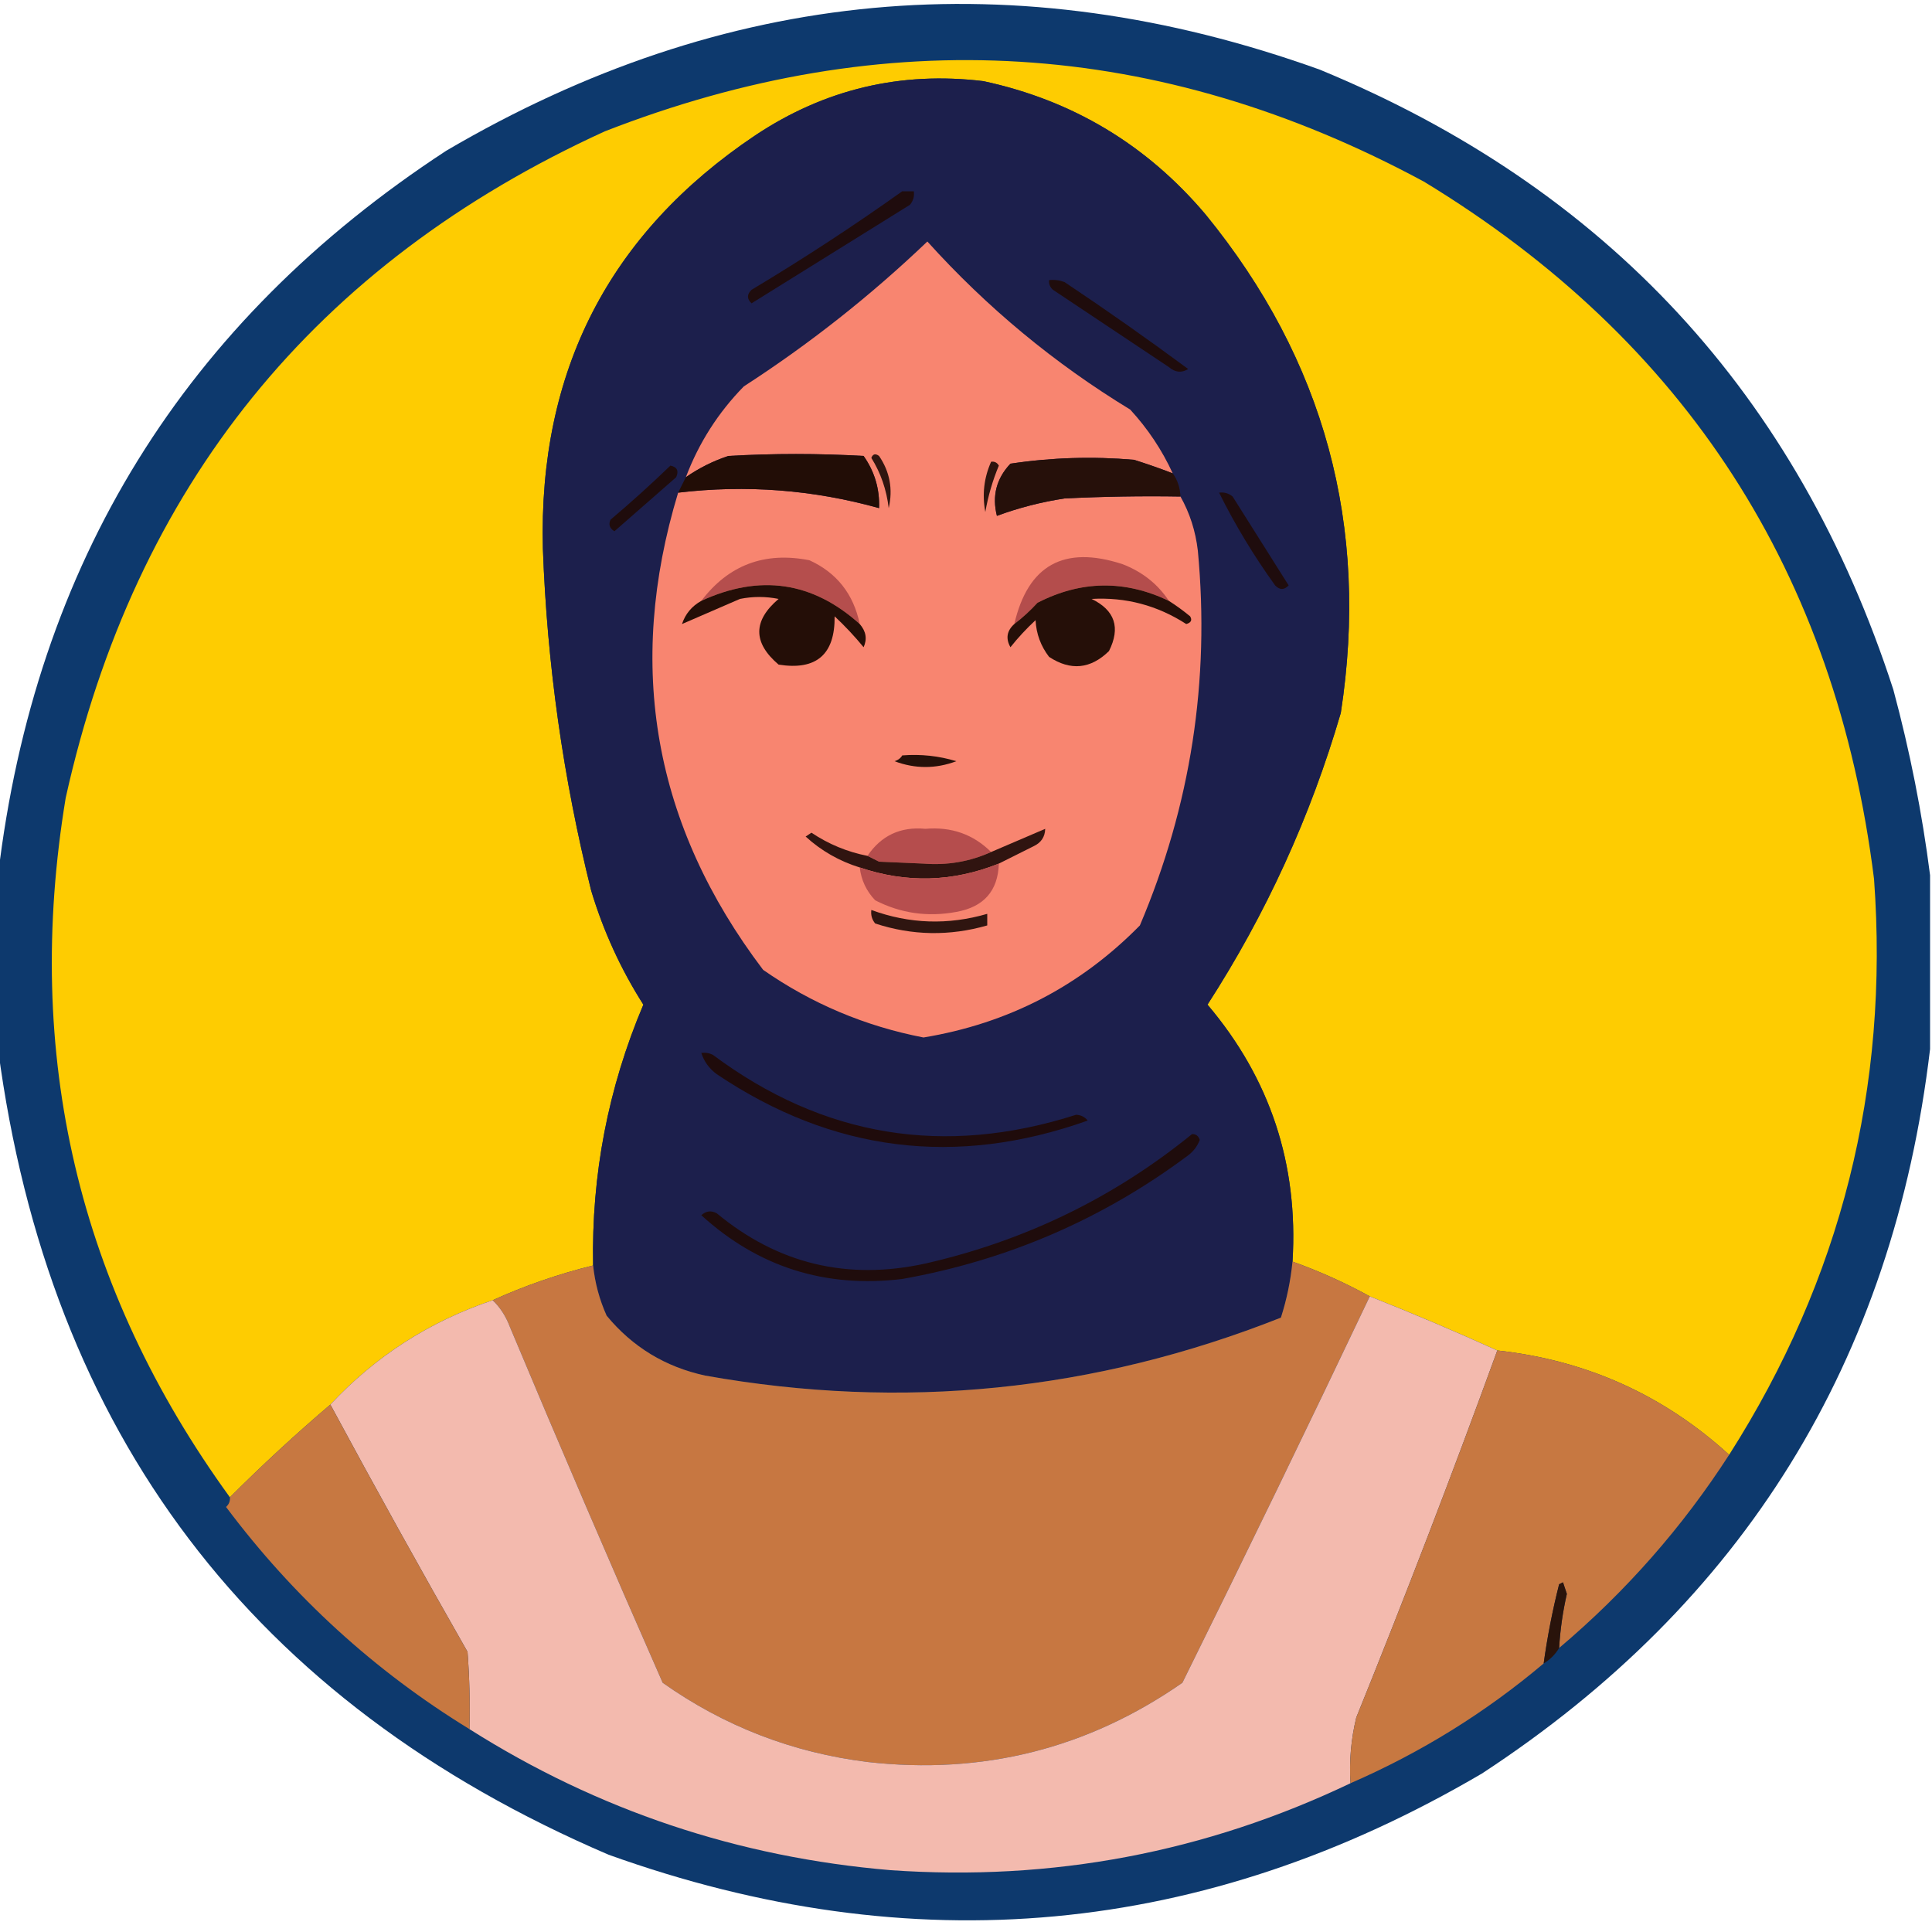 <?xml version="1.0" encoding="UTF-8"?>
<!DOCTYPE svg PUBLIC "-//W3C//DTD SVG 1.1//EN" "http://www.w3.org/Graphics/SVG/1.1/DTD/svg11.dtd">
<svg xmlns="http://www.w3.org/2000/svg" version="1.1" width="500px" height="500px" style="shape-rendering:geometricPrecision; text-rendering:geometricPrecision; image-rendering:optimizeQuality; fill-rule:evenodd; clip-rule:evenodd" xmlns:xlink="http://www.w3.org/1999/xlink">
<g><path style="opacity:0.956" fill="#033067" d="M 499.5,226.5 C 499.5,241.5 499.5,256.5 499.5,271.5C 489.907,352.223 451.24,414.723 383.5,459C 311.522,501.255 236.189,508.255 157.5,480C 65.324,440.498 12.657,370.998 -0.5,271.5C -0.5,256.5 -0.5,241.5 -0.5,226.5C 9.092,145.779 47.759,83.279 115.5,39C 187.475,-3.255 262.808,-10.255 341.5,18C 415.725,48.612 465.225,102.112 490,178.5C 494.285,194.424 497.452,210.424 499.5,226.5 Z"/></g>
<g><path style="opacity:1" fill="#fecc01" d="M 447.5,376.5 C 430.52,361.014 410.52,352.014 387.5,349.5C 376.62,344.56 365.62,339.894 354.5,335.5C 348.135,331.987 341.468,328.987 334.5,326.5C 336.042,301.294 328.709,279.127 312.5,260C 327.656,236.52 339.156,211.353 347,184.5C 354.446,136.189 342.779,93.189 312,55.5C 296.752,37.46 277.585,25.96 254.5,21C 233.094,18.414 213.427,23.081 195.5,35C 157.647,60.367 139.314,96.034 140.5,142C 141.587,171.945 145.754,201.445 153,230.5C 156.16,240.993 160.66,250.827 166.5,260C 157.376,281.577 153.043,304.077 153.5,327.5C 144.46,329.734 135.793,332.734 127.5,336.5C 111.146,342 97.146,351 85.5,363.5C 76.533,371.132 67.866,379.132 59.5,387.5C 20.194,333.344 6.027,273.011 17,206.5C 34.914,125.816 81.414,68.316 156.5,34C 229.182,5.648 299.849,9.981 368.5,47C 436.294,88.191 475.127,148.357 485,227.5C 488.935,281.426 476.435,331.093 447.5,376.5 Z"/></g>
<g><path style="opacity:1" fill="#1c1f4c" d="M 334.5,326.5 C 334.007,331.464 333.007,336.297 331.5,341C 283.257,360.101 233.59,365.101 182.5,356C 172.182,353.761 163.682,348.594 157,340.5C 155.137,336.351 153.97,332.018 153.5,327.5C 153.043,304.077 157.376,281.577 166.5,260C 160.66,250.827 156.16,240.993 153,230.5C 145.754,201.445 141.587,171.945 140.5,142C 139.314,96.034 157.647,60.367 195.5,35C 213.427,23.081 233.094,18.414 254.5,21C 277.585,25.96 296.752,37.46 312,55.5C 342.779,93.189 354.446,136.189 347,184.5C 339.156,211.353 327.656,236.52 312.5,260C 328.709,279.127 336.042,301.294 334.5,326.5 Z"/></g>
<g><path style="opacity:1" fill="#1f0c0d" d="M 233.5,49.5 C 234.5,49.5 235.5,49.5 236.5,49.5C 236.67,50.822 236.337,51.989 235.5,53C 221.833,61.5 208.167,70 194.5,78.5C 193.269,77.349 193.269,76.183 194.5,75C 207.907,66.974 220.907,58.474 233.5,49.5 Z"/></g>
<g><path style="opacity:1" fill="#f88570" d="M 303.5,122.5 C 300.228,121.242 296.894,120.075 293.5,119C 282.76,118.072 272.093,118.405 261.5,120C 257.872,123.831 256.705,128.331 258,133.5C 263.652,131.416 269.485,129.916 275.5,129C 285.494,128.5 295.494,128.334 305.5,128.5C 307.905,132.756 309.405,137.423 310,142.5C 313.169,176.143 308.169,208.476 295,239.5C 279.566,255.218 260.899,264.885 239,268.5C 223.898,265.58 210.064,259.747 197.5,251C 169.193,213.663 161.86,172.497 175.5,127.5C 193.099,125.404 210.433,126.737 227.5,131.5C 227.683,126.548 226.349,122.048 223.5,118C 211.833,117.333 200.167,117.333 188.5,118C 184.528,119.319 180.861,121.153 177.5,123.5C 180.856,114.622 185.856,106.789 192.5,100C 209.483,89.024 225.316,76.524 240,62.5C 255.409,79.581 272.909,94.081 292.5,106C 297.056,110.955 300.722,116.455 303.5,122.5 Z"/></g>
<g><path style="opacity:1" fill="#1f0c0c" d="M 271.5,72.5 C 272.873,72.343 274.207,72.51 275.5,73C 286.379,80.266 297.046,87.766 307.5,95.5C 305.813,96.568 304.146,96.401 302.5,95C 292.5,88.333 282.5,81.667 272.5,75C 271.748,74.329 271.414,73.496 271.5,72.5 Z"/></g>
<g><path style="opacity:1" fill="#220d06" d="M 175.5,127.5 C 176.167,126.167 176.833,124.833 177.5,123.5C 180.861,121.153 184.528,119.319 188.5,118C 200.167,117.333 211.833,117.333 223.5,118C 226.349,122.048 227.683,126.548 227.5,131.5C 210.433,126.737 193.099,125.404 175.5,127.5 Z"/></g>
<g><path style="opacity:1" fill="#26100a" d="M 303.5,122.5 C 304.738,124.214 305.405,126.214 305.5,128.5C 295.494,128.334 285.494,128.5 275.5,129C 269.485,129.916 263.652,131.416 258,133.5C 256.705,128.331 257.872,123.831 261.5,120C 272.093,118.405 282.76,118.072 293.5,119C 296.894,120.075 300.228,121.242 303.5,122.5 Z"/></g>
<g><path style="opacity:1" fill="#1f0c0c" d="M 173.5,120.5 C 175.225,120.843 175.725,121.843 175,123.5C 169.667,128.167 164.333,132.833 159,137.5C 157.77,136.725 157.437,135.725 158,134.5C 163.362,129.968 168.528,125.301 173.5,120.5 Z"/></g>
<g><path style="opacity:1" fill="#301510" d="M 225.5,118.5 C 225.897,117.475 226.563,117.308 227.5,118C 230.291,122.101 231.125,126.601 230,131.5C 229.427,126.721 227.927,122.387 225.5,118.5 Z"/></g>
<g><path style="opacity:1" fill="#2d140e" d="M 256.5,119.5 C 257.376,119.369 258.043,119.702 258.5,120.5C 256.894,124.353 255.728,128.353 255,132.5C 254.15,127.979 254.65,123.645 256.5,119.5 Z"/></g>
<g><path style="opacity:1" fill="#1f0c0d" d="M 315.5,127.5 C 316.822,127.33 317.989,127.663 319,128.5C 323.833,136.167 328.667,143.833 333.5,151.5C 332.349,152.731 331.183,152.731 330,151.5C 324.473,143.832 319.64,135.832 315.5,127.5 Z"/></g>
<g><path style="opacity:1" fill="#b54e4d" d="M 222.5,161.5 C 210.298,150.521 196.631,148.521 181.5,155.5C 188.56,146.199 197.893,142.699 209.5,145C 216.563,148.242 220.896,153.742 222.5,161.5 Z"/></g>
<g><path style="opacity:1" fill="#b44d4c" d="M 302.5,155.5 C 291.077,150.044 279.743,150.21 268.5,156C 266.63,158.04 264.63,159.873 262.5,161.5C 266.039,146.225 275.372,141.058 290.5,146C 295.62,147.975 299.62,151.142 302.5,155.5 Z"/></g>
<g><path style="opacity:1" fill="#240e07" d="M 222.5,161.5 C 224.136,163.383 224.469,165.383 223.5,167.5C 221.211,164.709 218.711,162.042 216,159.5C 216.11,169.39 211.276,173.557 201.5,172C 194.833,166.333 194.833,160.667 201.5,155C 198.167,154.333 194.833,154.333 191.5,155C 186.437,157.202 181.437,159.369 176.5,161.5C 177.363,158.884 179.03,156.884 181.5,155.5C 196.631,148.521 210.298,150.521 222.5,161.5 Z"/></g>
<g><path style="opacity:1" fill="#250f08" d="M 302.5,155.5 C 304.392,156.702 306.226,158.035 308,159.5C 308.591,160.483 308.257,161.15 307,161.5C 299.516,156.671 291.35,154.504 282.5,155C 288.544,157.932 290.044,162.432 287,168.5C 282.236,173.158 277.07,173.658 271.5,170C 269.354,167.205 268.187,164.039 268,160.5C 265.622,162.709 263.455,165.042 261.5,167.5C 260.23,165.243 260.564,163.243 262.5,161.5C 264.63,159.873 266.63,158.04 268.5,156C 279.743,150.21 291.077,150.044 302.5,155.5 Z"/></g>
<g><path style="opacity:1" fill="#261009" d="M 233.5,195.5 C 238.297,195.121 242.964,195.621 247.5,197C 242.167,199 236.833,199 231.5,197C 232.416,196.722 233.082,196.222 233.5,195.5 Z"/></g>
<g><path style="opacity:1" fill="#b54d4d" d="M 256.5,220.5 C 250.996,222.987 245.163,223.987 239,223.5C 235.167,223.333 231.333,223.167 227.5,223C 226.473,222.487 225.473,221.987 224.5,221.5C 228.06,216.222 233.06,213.888 239.5,214.5C 246.223,213.918 251.89,215.918 256.5,220.5 Z"/></g>
<g><path style="opacity:1" fill="#301410" d="M 258.5,223.5 C 246.597,228.271 234.597,228.604 222.5,224.5C 217.201,222.853 212.534,220.186 208.5,216.5C 209,216.167 209.5,215.833 210,215.5C 214.435,218.468 219.268,220.468 224.5,221.5C 225.473,221.987 226.473,222.487 227.5,223C 231.333,223.167 235.167,223.333 239,223.5C 245.163,223.987 250.996,222.987 256.5,220.5C 261.177,218.494 265.844,216.494 270.5,214.5C 270.439,216.592 269.439,218.092 267.5,219C 264.473,220.513 261.473,222.013 258.5,223.5 Z"/></g>
<g><path style="opacity:1" fill="#b74e4e" d="M 258.5,223.5 C 258.282,230.559 254.616,234.725 247.5,236C 240.097,237.378 233.097,236.378 226.5,233C 224.218,230.603 222.884,227.769 222.5,224.5C 234.597,228.604 246.597,228.271 258.5,223.5 Z"/></g>
<g><path style="opacity:1" fill="#2f1510" d="M 225.5,235.5 C 235.354,239.118 245.354,239.451 255.5,236.5C 255.5,237.5 255.5,238.5 255.5,239.5C 245.755,242.303 236.088,242.136 226.5,239C 225.663,237.989 225.33,236.822 225.5,235.5 Z"/></g>
<g><path style="opacity:1" fill="#1f0b0b" d="M 181.5,272.5 C 182.552,272.351 183.552,272.517 184.5,273C 213.013,294.252 244.347,299.419 278.5,288.5C 279.737,288.556 280.737,289.056 281.5,290C 247.446,302.124 215.446,298.124 185.5,278C 183.536,276.549 182.203,274.716 181.5,272.5 Z"/></g>
<g><path style="opacity:1" fill="#1f0c0c" d="M 308.5,293.5 C 309.497,293.47 310.164,293.97 310.5,295C 309.899,296.605 308.899,297.938 307.5,299C 285.433,315.474 260.766,326.141 233.5,331C 213.55,333.404 196.216,327.904 181.5,314.5C 182.723,313.386 184.056,313.219 185.5,314C 201.3,327.097 219.3,331.43 239.5,327C 265.267,321.114 288.267,309.947 308.5,293.5 Z"/></g>
<g><path style="opacity:1" fill="#c77741" d="M 334.5,326.5 C 341.468,328.987 348.135,331.987 354.5,335.5C 338.617,368.934 322.45,402.267 306,435.5C 281.508,452.545 254.341,459.379 224.5,456C 205.085,453.586 187.418,446.752 171.5,435.5C 158.063,404.958 144.896,374.291 132,343.5C 130.946,340.686 129.446,338.353 127.5,336.5C 135.793,332.734 144.46,329.734 153.5,327.5C 153.97,332.018 155.137,336.351 157,340.5C 163.682,348.594 172.182,353.761 182.5,356C 233.59,365.101 283.257,360.101 331.5,341C 333.007,336.297 334.007,331.464 334.5,326.5 Z"/></g>
<g><path style="opacity:1" fill="#f3baae" d="M 354.5,335.5 C 365.62,339.894 376.62,344.56 387.5,349.5C 375.908,381.356 363.742,413.023 351,444.5C 349.649,450.072 349.149,455.738 349.5,461.5C 311.959,479.417 272.292,486.917 230.5,484C 191.06,480.687 154.726,468.52 121.5,447.5C 121.666,440.825 121.5,434.158 121,427.5C 108.889,406.273 97.055,384.94 85.5,363.5C 97.146,351 111.146,342 127.5,336.5C 129.446,338.353 130.946,340.686 132,343.5C 144.896,374.291 158.063,404.958 171.5,435.5C 187.418,446.752 205.085,453.586 224.5,456C 254.341,459.379 281.508,452.545 306,435.5C 322.45,402.267 338.617,368.934 354.5,335.5 Z"/></g>
<g><path style="opacity:1" fill="#c77841" d="M 387.5,349.5 C 410.52,352.014 430.52,361.014 447.5,376.5C 435.352,395.319 420.685,411.986 403.5,426.5C 403.776,421.786 404.442,417.119 405.5,412.5C 405.167,411.5 404.833,410.5 404.5,409.5C 404.167,409.667 403.833,409.833 403.5,410C 401.794,416.733 400.46,423.566 399.5,430.5C 384.407,443.237 367.74,453.57 349.5,461.5C 349.149,455.738 349.649,450.072 351,444.5C 363.742,413.023 375.908,381.356 387.5,349.5 Z"/></g>
<g><path style="opacity:1" fill="#c77841" d="M 85.5,363.5 C 97.055,384.94 108.889,406.273 121,427.5C 121.5,434.158 121.666,440.825 121.5,447.5C 96.921,432.429 75.921,413.262 58.5,390C 59.252,389.329 59.586,388.496 59.5,387.5C 67.866,379.132 76.533,371.132 85.5,363.5 Z"/></g>
<g><path style="opacity:1" fill="#29130b" d="M 403.5,426.5 C 402.5,428.167 401.167,429.5 399.5,430.5C 400.46,423.566 401.794,416.733 403.5,410C 403.833,409.833 404.167,409.667 404.5,409.5C 404.833,410.5 405.167,411.5 405.5,412.5C 404.442,417.119 403.776,421.786 403.5,426.5 Z"/></g>
</svg>
